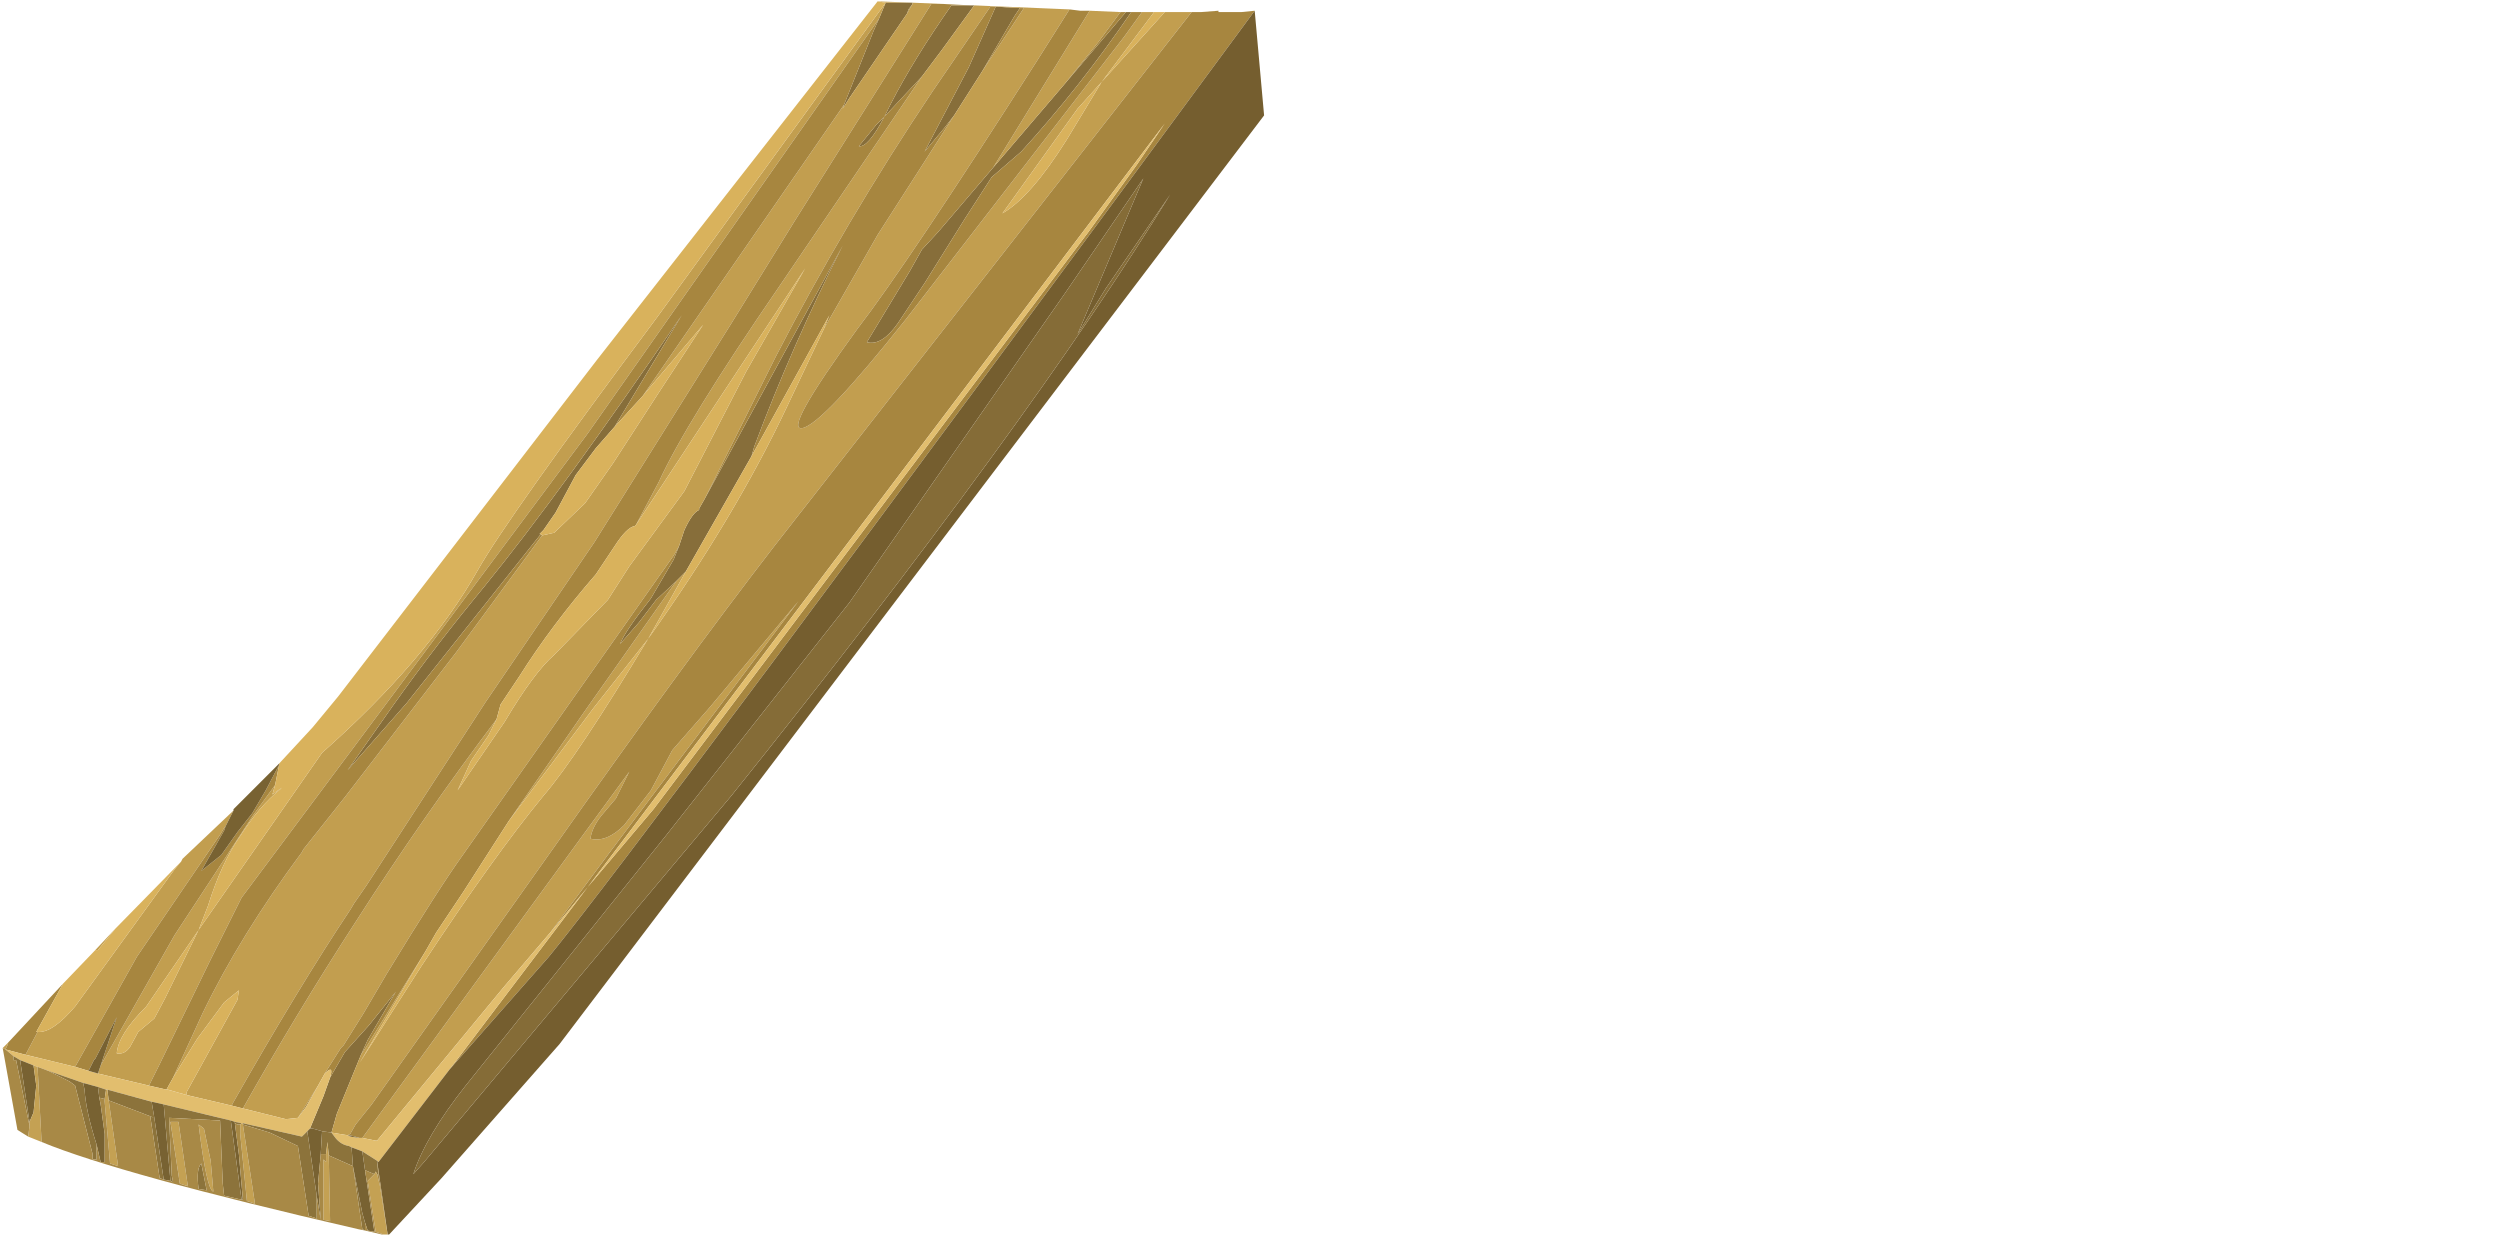 <?xml version="1.0" encoding="UTF-8" standalone="no"?>
<svg xmlns:xlink="http://www.w3.org/1999/xlink" height="46.0px" width="93.15px" xmlns="http://www.w3.org/2000/svg">
  <g transform="matrix(1.0, 0.0, 0.0, 1.0, 0.0, 0.0)">
    <use height="46.0" transform="matrix(1.0, 0.0, 0.0, 1.0, 0.1, 0.05)" width="47.0" xlink:href="#shape0"/>
  </g>
  <defs>
    <g id="shape0" transform="matrix(1.0, 0.0, 0.0, 1.0, -0.1, -0.05)">
      <path d="M36.15 0.2 L36.3 0.2 35.1 1.85 34.35 2.85 32.95 4.35 33.2 3.85 Q34.05 2.2 35.45 0.2 L36.15 0.2 M41.95 0.45 L42.15 0.45 Q40.2 3.3 38.05 5.65 L36.95 6.6 35.95 8.15 34.45 10.55 33.45 12.05 Q32.85 12.9 32.3 12.75 L33.9 10.1 34.35 9.3 34.95 8.65 37.0 6.25 39.65 3.15 41.95 0.45 M33.0 0.1 L34.0 0.1 34.0 0.15 33.85 0.35 33.8 0.5 31.65 3.65 31.4 4.05 31.45 3.9 32.55 1.15 32.75 0.7 33.0 0.1 M26.25 18.6 L31.4 9.15 Q29.5 12.9 28.1 16.65 L28.0 17.0 25.55 21.3 25.2 21.65 24.45 22.35 23.8 23.2 23.1 24.0 Q23.3 23.5 24.25 22.3 L25.1 20.85 25.3 20.35 25.5 19.75 Q25.8 19.1 26.05 19.0 L26.05 18.95 26.25 18.6 M35.55 4.3 L35.2 4.75 34.45 5.65 36.1 2.5 37.1 0.25 38.0 0.3 37.8 0.6 36.6 2.65 35.55 4.3 M32.95 4.35 Q32.35 5.5 32.0 5.45 L32.65 4.65 32.95 4.35 M22.9 15.9 L22.2 16.7 21.45 17.7 20.7 19.1 20.25 19.75 20.1 19.9 20.15 19.9 15.15 26.2 12.95 28.7 14.25 26.85 Q15.85 24.55 17.6 22.4 L18.05 21.85 Q20.9 18.35 25.4 11.75 L22.9 15.9 M12.3 40.15 L12.85 39.2 13.75 38.2 14.75 36.95 13.7 38.75 13.45 39.3 12.55 41.5 12.35 42.2 12.0 42.15 11.65 42.05 11.55 42.05 12.05 40.85 12.3 40.15" fill="#876e3a" fill-rule="evenodd" stroke="none"/>
      <path d="M32.7 0.05 L34.0 0.1 35.2 0.15 34.7 0.15 29.6 8.25 27.25 12.05 22.15 20.2 18.1 26.15 13.65 33.0 13.2 33.65 13.05 33.9 Q11.15 36.75 8.65 41.15 L8.65 41.2 6.95 40.8 6.95 40.7 8.85 37.25 8.9 36.9 8.35 37.35 7.35 38.7 6.45 40.15 7.55 37.75 Q8.95 34.85 11.25 31.75 L11.3 31.65 12.85 29.7 17.0 24.3 20.2 19.95 20.65 19.85 21.8 18.75 22.85 17.25 24.5 14.7 26.2 12.1 23.95 14.75 31.45 3.9 31.4 4.05 31.65 3.65 33.8 0.5 34.0 0.15 34.0 0.1 33.0 0.1 32.7 0.05 M36.3 0.2 L39.85 0.35 38.65 2.25 Q33.8 9.85 31.95 12.25 29.15 16.1 29.9 15.95 30.65 15.8 33.75 11.9 L41.9 1.35 42.55 0.45 43.0 0.45 41.05 3.05 43.4 0.45 44.4 0.45 28.85 20.35 Q25.45 24.75 20.55 31.7 L13.85 41.15 13.25 41.9 13.05 42.25 12.95 42.3 12.35 42.2 12.55 41.5 13.45 39.3 13.65 39.0 15.85 35.45 13.4 39.6 15.7 36.0 Q18.4 31.9 20.25 29.65 21.5 28.2 24.15 23.8 L22.1 26.4 18.95 30.6 21.75 26.55 25.2 21.65 25.55 21.3 24.15 23.8 Q27.4 19.25 29.35 15.1 L30.7 12.25 32.7 8.75 35.55 4.3 36.6 2.65 38.15 0.3 38.0 0.3 37.1 0.25 36.9 0.25 34.75 3.4 Q31.5 8.25 28.9 13.3 L26.25 18.6 26.05 18.95 26.05 19.0 Q25.8 19.1 25.5 19.75 L25.3 20.35 25.1 20.7 17.25 31.85 Q16.35 33.1 14.4 36.3 L13.55 37.75 12.8 38.95 12.7 39.05 12.1 40.0 11.85 40.45 11.1 41.65 10.65 41.7 9.05 41.3 Q11.05 37.75 13.25 34.35 15.75 30.45 18.5 26.8 L18.2 27.4 17.55 28.35 17.05 29.45 18.8 26.9 Q19.9 25.05 20.65 24.4 L22.65 22.35 23.45 21.1 25.5 18.3 27.8 13.85 30.0 10.0 23.7 19.55 24.55 17.95 Q25.55 15.75 29.05 10.65 L34.35 2.85 35.1 1.85 36.3 0.2 M40.6 0.4 L41.75 0.45 40.9 1.6 39.65 3.15 37.0 6.25 40.6 0.4 M0.1 39.05 L0.3 38.85 0.3 38.9 0.2 39.1 0.1 39.05 M3.55 35.4 L4.3 34.6 3.65 35.4 3.55 35.4 M6.75 32.1 L6.8 32.0 8.7 30.2 8.4 30.8 8.35 30.85 8.2 31.1 5.1 35.65 2.8 39.75 0.95 39.3 1.4 38.45 Q1.95 38.5 2.8 37.5 L4.65 34.95 6.5 32.4 6.75 32.1 M33.0 0.1 L32.75 0.7 21.9 16.15 9.0 33.45 7.85 35.75 5.95 39.65 5.6 40.35 5.55 40.45 3.65 40.0 3.75 39.7 6.5 34.85 9.45 30.35 10.25 29.25 10.15 29.6 10.5 29.35 10.45 29.4 Q9.65 30.05 8.95 31.15 8.25 32.15 7.75 33.75 L7.4 34.65 12.0 28.05 Q15.9 24.6 17.8 21.25 18.9 19.3 24.5 11.8 L33.0 0.1 M41.05 3.05 L40.15 4.05 37.35 7.95 Q38.4 7.35 39.75 5.2 L41.05 3.05 M13.5 42.4 L13.9 41.85 21.95 30.8 23.45 28.75 22.95 29.75 22.4 30.4 Q22.05 30.85 22.0 31.25 22.6 31.4 23.25 30.75 L24.25 29.45 25.05 27.95 26.45 26.35 29.75 22.4 22.65 31.85 20.5 34.75 18.75 36.8 14.05 42.5 14.0 42.5 13.5 42.4 M4.85 39.0 L5.15 38.45 5.75 37.95 6.15 37.2 7.4 34.65 5.45 37.5 Q4.4 38.55 4.35 39.25 4.65 39.3 4.85 39.0" fill="#c29e4f" fill-rule="evenodd" stroke="none"/>
      <path d="M35.2 0.15 L36.15 0.2 35.45 0.2 Q34.05 2.2 33.2 3.85 L32.95 4.35 34.35 2.85 29.05 10.65 Q25.55 15.75 24.55 17.95 L23.7 19.55 23.65 19.6 Q23.35 19.65 22.9 20.35 L22.2 21.4 Q20.55 23.3 19.35 25.2 L18.65 26.25 18.5 26.8 Q15.75 30.45 13.25 34.35 11.05 37.75 9.05 41.3 L8.65 41.2 8.65 41.15 Q11.15 36.75 13.05 33.9 L13.2 33.65 13.65 33.0 18.1 26.15 22.15 20.2 27.25 12.05 29.6 8.25 34.7 0.15 35.2 0.15 M39.85 0.35 L40.25 0.4 40.6 0.4 37.0 6.25 34.95 8.65 34.35 9.3 33.9 10.1 32.3 12.75 Q32.85 12.9 33.45 12.05 L34.45 10.55 35.95 8.15 36.95 6.6 38.05 5.65 Q40.2 3.3 42.15 0.45 L42.55 0.45 41.9 1.35 33.75 11.9 Q30.65 15.8 29.9 15.95 29.15 16.1 31.95 12.25 33.8 9.85 38.65 2.25 L39.85 0.35 M41.75 0.45 L41.95 0.45 39.65 3.15 40.9 1.6 41.75 0.45 M44.4 0.45 L44.55 0.45 44.75 0.45 45.4 0.4 45.4 0.45 46.25 0.45 46.75 0.4 Q23.85 31.5 20.45 35.65 L16.75 39.85 21.9 33.05 24.35 30.15 40.55 8.65 42.35 6.15 43.4 4.6 21.9 33.05 20.5 34.75 22.65 31.85 29.75 22.4 26.45 26.35 25.05 27.95 24.25 29.45 23.25 30.75 Q22.6 31.4 22.0 31.25 22.05 30.85 22.4 30.4 L22.95 29.75 23.45 28.75 21.95 30.8 13.9 41.85 13.5 42.4 13.4 42.4 13.05 42.3 12.95 42.3 13.05 42.25 13.25 41.9 13.85 41.15 20.55 31.7 Q25.45 24.75 28.85 20.35 L44.4 0.45 M0.3 38.85 L2.35 36.65 1.35 38.45 1.4 38.45 0.95 39.3 0.2 39.1 0.3 38.9 0.3 38.85 M34.0 0.15 L33.8 0.5 33.85 0.35 34.0 0.15 M31.45 3.9 L23.95 14.75 22.9 15.9 25.4 11.75 Q20.9 18.35 18.05 21.85 L17.6 22.4 Q15.85 24.55 14.25 26.85 L12.95 28.7 15.15 26.2 20.15 19.9 20.2 19.95 17.0 24.3 12.85 29.7 11.3 31.65 11.25 31.75 Q8.95 34.85 7.55 37.75 L6.45 40.15 6.2 40.6 5.55 40.45 5.6 40.35 5.95 39.65 7.85 35.75 9.0 33.45 21.9 16.15 32.75 0.7 32.55 1.15 31.45 3.9 M26.25 18.6 L28.9 13.3 Q31.5 8.25 34.75 3.4 L36.9 0.25 37.1 0.25 36.1 2.5 34.45 5.65 35.2 4.75 35.55 4.3 32.7 8.75 30.7 12.25 30.9 11.75 28.0 17.0 28.1 16.65 Q29.5 12.9 31.4 9.15 L26.25 18.6 M38.0 0.3 L38.15 0.3 36.6 2.65 37.8 0.6 38.0 0.3 M32.95 4.35 L32.65 4.65 32.0 5.45 Q32.35 5.5 32.95 4.35 M12.1 40.0 L12.7 39.05 12.8 38.95 13.55 37.75 14.4 36.3 Q16.35 33.1 17.25 31.85 L25.1 20.7 25.3 20.35 25.1 20.85 24.25 22.3 Q23.3 23.5 23.1 24.0 L23.8 23.2 24.45 22.35 25.2 21.65 21.75 26.55 18.95 30.6 17.25 33.25 16.25 34.75 15.85 35.45 13.65 39.0 13.45 39.3 13.7 38.75 14.75 36.95 13.75 38.2 12.85 39.2 12.3 40.15 Q12.45 39.65 12.1 40.0 M10.4 28.5 L10.25 29.25 9.45 30.35 6.5 34.85 3.75 39.7 4.35 37.9 3.55 39.45 3.5 39.5 3.3 39.9 2.8 39.75 5.1 35.65 8.2 31.1 8.35 30.85 8.4 30.8 8.35 30.95 7.5 32.45 8.25 31.85 8.85 31.0 9.4 30.3 9.9 29.45 10.4 28.5 M11.85 40.45 L11.4 41.25 11.1 41.65 11.85 40.45" fill="#a7863f" fill-rule="evenodd" stroke="none"/>
      <path d="M43.0 0.45 L43.4 0.45 41.05 3.05 39.75 5.2 Q38.4 7.35 37.35 7.95 L40.15 4.05 41.05 3.05 43.0 0.45 M2.35 36.65 L3.55 35.4 3.65 35.4 4.3 34.6 6.75 32.1 6.5 32.4 4.65 34.95 2.8 37.5 Q1.95 38.5 1.4 38.45 L1.35 38.45 2.35 36.65 M10.4 28.45 L11.65 27.1 12.6 25.95 22.25 13.4 32.7 0.05 33.0 0.1 24.5 11.8 Q18.9 19.3 17.8 21.25 15.9 24.6 12.0 28.05 L7.4 34.65 7.75 33.75 Q8.25 32.15 8.95 31.15 9.65 30.05 10.45 29.4 L10.5 29.35 10.15 29.6 10.25 29.25 10.4 28.5 10.4 28.45 M23.95 14.75 L26.2 12.1 24.5 14.7 22.85 17.25 21.8 18.75 20.65 19.85 20.2 19.95 20.15 19.9 20.1 19.9 20.25 19.75 20.7 19.1 21.45 17.7 22.2 16.7 22.9 15.9 23.95 14.75 M6.45 40.15 L7.35 38.7 8.35 37.35 8.9 36.9 8.85 37.25 6.95 40.7 6.95 40.8 6.25 40.6 6.2 40.6 6.45 40.15 M28.0 17.0 L30.9 11.75 30.7 12.25 29.35 15.1 Q27.4 19.25 24.15 23.8 L25.55 21.3 28.0 17.0 M18.5 26.8 L18.65 26.25 19.35 25.2 Q20.55 23.3 22.2 21.4 L22.9 20.35 Q23.35 19.65 23.65 19.6 L23.7 19.55 30.0 10.0 27.8 13.85 25.5 18.3 23.45 21.1 22.65 22.35 20.65 24.4 Q19.9 25.05 18.8 26.9 L17.05 29.45 17.55 28.35 18.2 27.4 18.5 26.8 M15.85 35.45 L16.25 34.75 17.25 33.25 18.95 30.6 22.1 26.4 24.15 23.8 Q21.5 28.2 20.25 29.65 18.4 31.9 15.7 36.0 L13.4 39.6 15.85 35.45 M4.85 39.0 Q4.65 39.3 4.35 39.25 4.4 38.55 5.45 37.5 L7.4 34.65 6.15 37.2 5.75 37.95 5.15 38.45 4.85 39.0" fill="#d9b25c" fill-rule="evenodd" stroke="none"/>
      <path d="M6.95 40.8 L8.65 41.2 9.05 41.3 10.65 41.7 11.1 41.65 11.4 41.25 11.85 40.45 12.1 40.0 Q12.45 39.65 12.3 40.15 L12.05 40.85 11.55 42.05 11.45 42.15 11.25 42.35 9.05 41.85 9.0 41.85 8.75 41.8 8.6 41.75 6.1 41.15 5.65 41.05 4.0 40.6 3.95 40.6 3.65 40.5 3.1 40.35 1.8 39.9 1.4 39.75 1.25 39.7 0.75 39.5 0.5 39.35 0.2 39.1 0.95 39.3 2.8 39.75 3.3 39.9 3.65 40.0 5.55 40.45 6.2 40.6 6.25 40.6 6.95 40.8 M20.5 34.75 L21.9 33.05 43.4 4.6 42.35 6.15 40.55 8.65 24.35 30.15 21.9 33.05 16.75 39.85 14.1 43.3 14.05 43.25 13.5 42.9 13.1 42.75 13.0 42.7 Q12.7 42.65 12.5 42.4 L12.35 42.2 12.95 42.3 13.05 42.35 13.4 42.4 13.5 42.4 14.0 42.5 14.05 42.5 18.75 36.8 20.5 34.75" fill="#e2be6e" fill-rule="evenodd" stroke="none"/>
      <path d="M46.75 0.4 L47.1 4.3 20.85 38.9 16.45 43.9 14.45 46.05 14.05 43.25 14.1 43.3 16.75 39.85 20.45 35.65 Q23.85 31.5 46.75 0.4 M41.2 10.75 L40.15 12.45 42.6 6.65 39.7 10.9 31.65 22.45 24.8 31.15 17.35 40.45 Q15.85 42.35 15.4 43.75 L15.8 43.3 27.25 29.65 Q38.3 15.85 43.6 7.25 L41.2 10.75" fill="#755e2f" fill-rule="evenodd" stroke="none"/>
      <path d="M41.2 10.75 L43.6 7.25 Q38.3 15.85 27.25 29.65 L15.8 43.3 15.4 43.75 Q15.85 42.35 17.35 40.45 L24.8 31.15 31.65 22.45 39.7 10.9 42.6 6.65 40.15 12.45 41.2 10.75" fill="#856c37" fill-rule="evenodd" stroke="none"/>
      <path d="M8.7 30.2 L8.7 30.15 10.4 28.45 10.4 28.5 9.9 29.45 9.4 30.3 8.85 31.0 8.25 31.85 7.5 32.45 8.35 30.95 8.4 30.8 8.7 30.2 M3.75 39.7 L3.65 40.0 3.3 39.9 3.5 39.5 3.55 39.45 4.35 37.9 3.75 39.7 M13.4 42.4 L13.05 42.35 13.05 42.3 13.4 42.4 M13.1 42.75 L13.5 42.9 13.6 43.6 13.95 45.9 13.7 45.85 13.6 45.55 13.5 45.2 13.15 43.45 13.1 42.75 M11.55 42.05 L11.65 42.05 12.0 42.15 11.95 43.0 11.85 44.1 11.95 45.45 11.8 44.55 11.45 42.15 11.55 42.05 M8.75 41.8 L8.75 41.85 8.9 43.0 9.05 44.7 9.0 44.7 8.6 41.75 8.75 41.8 M1.1 41.8 L0.75 39.5 1.25 39.7 1.35 40.45 1.25 41.45 1.1 41.8 M3.1 40.35 L3.65 40.5 3.7 40.9 3.75 41.15 3.9 42.25 3.9 43.3 3.75 43.3 3.6 42.65 Q3.2 41.4 3.15 40.6 L3.1 40.35 M5.65 41.05 L6.1 41.15 6.35 44.0 6.1 43.95 5.75 41.65 5.65 41.05" fill="#786232" fill-rule="evenodd" stroke="none"/>
      <path d="M13.05 42.35 L12.95 42.3 13.05 42.3 13.05 42.35 M12.35 42.2 L12.5 42.4 Q12.7 42.65 13.0 42.7 L13.1 42.75 13.15 43.45 13.5 45.2 13.6 45.55 13.6 45.85 13.5 45.8 13.15 43.45 12.25 43.05 12.2 42.55 12.15 43.0 11.95 43.0 12.0 42.15 12.35 42.2 M13.5 42.9 L14.05 43.25 14.1 43.8 14.05 43.75 14.0 43.65 13.95 43.75 13.6 43.6 13.5 42.9 M9.05 41.85 L11.25 42.35 11.45 42.15 11.8 44.55 11.8 45.4 11.5 45.3 11.1 42.7 10.05 42.2 9.05 41.9 9.05 41.85 M8.75 41.85 L8.75 41.8 9.0 41.85 8.95 41.9 8.85 41.9 8.75 41.85 M8.6 41.75 L9.0 44.7 8.35 44.55 8.3 44.1 8.2 41.75 6.3 41.65 6.4 43.8 6.45 44.05 6.35 44.0 6.1 41.15 8.6 41.75 M0.5 39.35 L0.75 39.5 1.1 41.8 1.1 41.95 0.6 39.5 0.5 39.5 0.5 39.35 M1.8 39.9 L3.1 40.35 3.15 40.6 Q3.2 41.4 3.6 42.65 L3.6 43.2 3.45 43.2 3.45 43.0 2.85 40.65 2.8 40.45 2.6 40.3 1.8 39.9 M3.65 40.5 L3.95 40.6 3.9 40.95 3.7 40.9 3.65 40.5 M4.0 40.6 L5.65 41.05 5.75 41.65 6.1 43.95 5.95 43.9 5.6 41.6 5.75 41.65 4.05 41.0 4.0 40.6 M7.5 43.35 L7.7 44.35 7.4 44.3 Q7.3 43.55 7.5 43.35" fill="#8c733b" fill-rule="evenodd" stroke="none"/>
      <path d="M1.55 42.55 L1.05 42.35 1.1 41.95 1.1 41.8 1.25 41.45 1.35 40.45 1.25 39.7 1.4 39.75 1.55 42.55 M9.05 41.85 L9.05 41.9 9.5 44.85 9.2 44.75 8.95 42.25 8.95 41.9 9.0 41.85 9.05 41.85 M12.25 43.05 L12.3 45.5 12.05 45.45 12.05 44.5 12.05 43.2 12.15 43.3 12.15 43.0 12.2 42.55 12.25 43.05 M7.85 43.25 L7.95 44.4 Q7.7 44.35 7.4 41.9 L7.6 42.05 7.85 43.25 M13.95 43.75 L14.0 43.65 14.05 43.75 14.15 44.15 14.45 46.05 14.0 45.9 13.7 44.0 13.95 43.75 M3.95 40.6 L4.0 40.6 4.05 41.0 4.4 43.45 4.1 43.35 3.9 41.05 3.9 40.95 3.95 40.6 M6.35 41.8 L6.65 41.8 7.0 44.2 6.7 44.1 6.35 41.8" fill="#c4a153" fill-rule="evenodd" stroke="none"/>
      <path d="M14.45 46.05 L13.6 45.85 13.35 45.8 Q4.45 43.75 1.55 42.55 L1.4 39.75 1.8 39.9 2.6 40.3 2.8 40.45 2.85 40.65 3.45 43.0 3.45 43.2 3.6 43.2 3.6 42.65 3.75 43.3 3.9 43.3 3.9 42.25 3.75 41.15 3.7 40.9 3.9 40.95 3.9 41.05 4.1 43.35 4.4 43.45 4.05 41.0 5.75 41.65 5.6 41.6 5.95 43.9 6.1 43.95 6.35 44.0 6.45 44.05 6.4 43.8 6.3 41.65 8.2 41.75 8.3 44.1 8.35 44.55 9.0 44.7 9.05 44.7 8.9 43.0 8.75 41.85 8.85 41.9 8.95 41.9 8.95 42.25 9.2 44.75 9.5 44.85 9.05 41.9 10.05 42.2 11.1 42.7 11.5 45.3 11.8 45.4 11.8 44.55 11.95 45.45 11.85 44.1 11.95 43.0 12.15 43.0 12.15 43.3 12.05 43.2 12.05 44.5 12.05 45.45 12.3 45.5 12.25 43.05 13.15 43.45 13.5 45.8 13.6 45.85 13.6 45.55 13.7 45.85 13.95 45.9 13.6 43.6 13.95 43.75 13.7 44.0 14.0 45.9 14.45 46.05 14.15 44.15 14.05 43.75 14.1 43.8 14.05 43.25 14.45 46.05 M1.05 42.35 L0.65 42.1 0.1 39.05 0.2 39.1 0.5 39.35 0.5 39.5 0.6 39.5 1.1 41.95 1.05 42.35 M7.85 43.25 L7.6 42.05 7.4 41.9 Q7.7 44.35 7.95 44.4 L7.85 43.25 M6.35 41.8 L6.7 44.1 7.0 44.2 6.65 41.8 6.35 41.8 M7.5 43.35 Q7.3 43.55 7.4 44.3 L7.7 44.35 7.5 43.35" fill="#a88946" fill-rule="evenodd" stroke="none"/>
    </g>
  </defs>
</svg>
